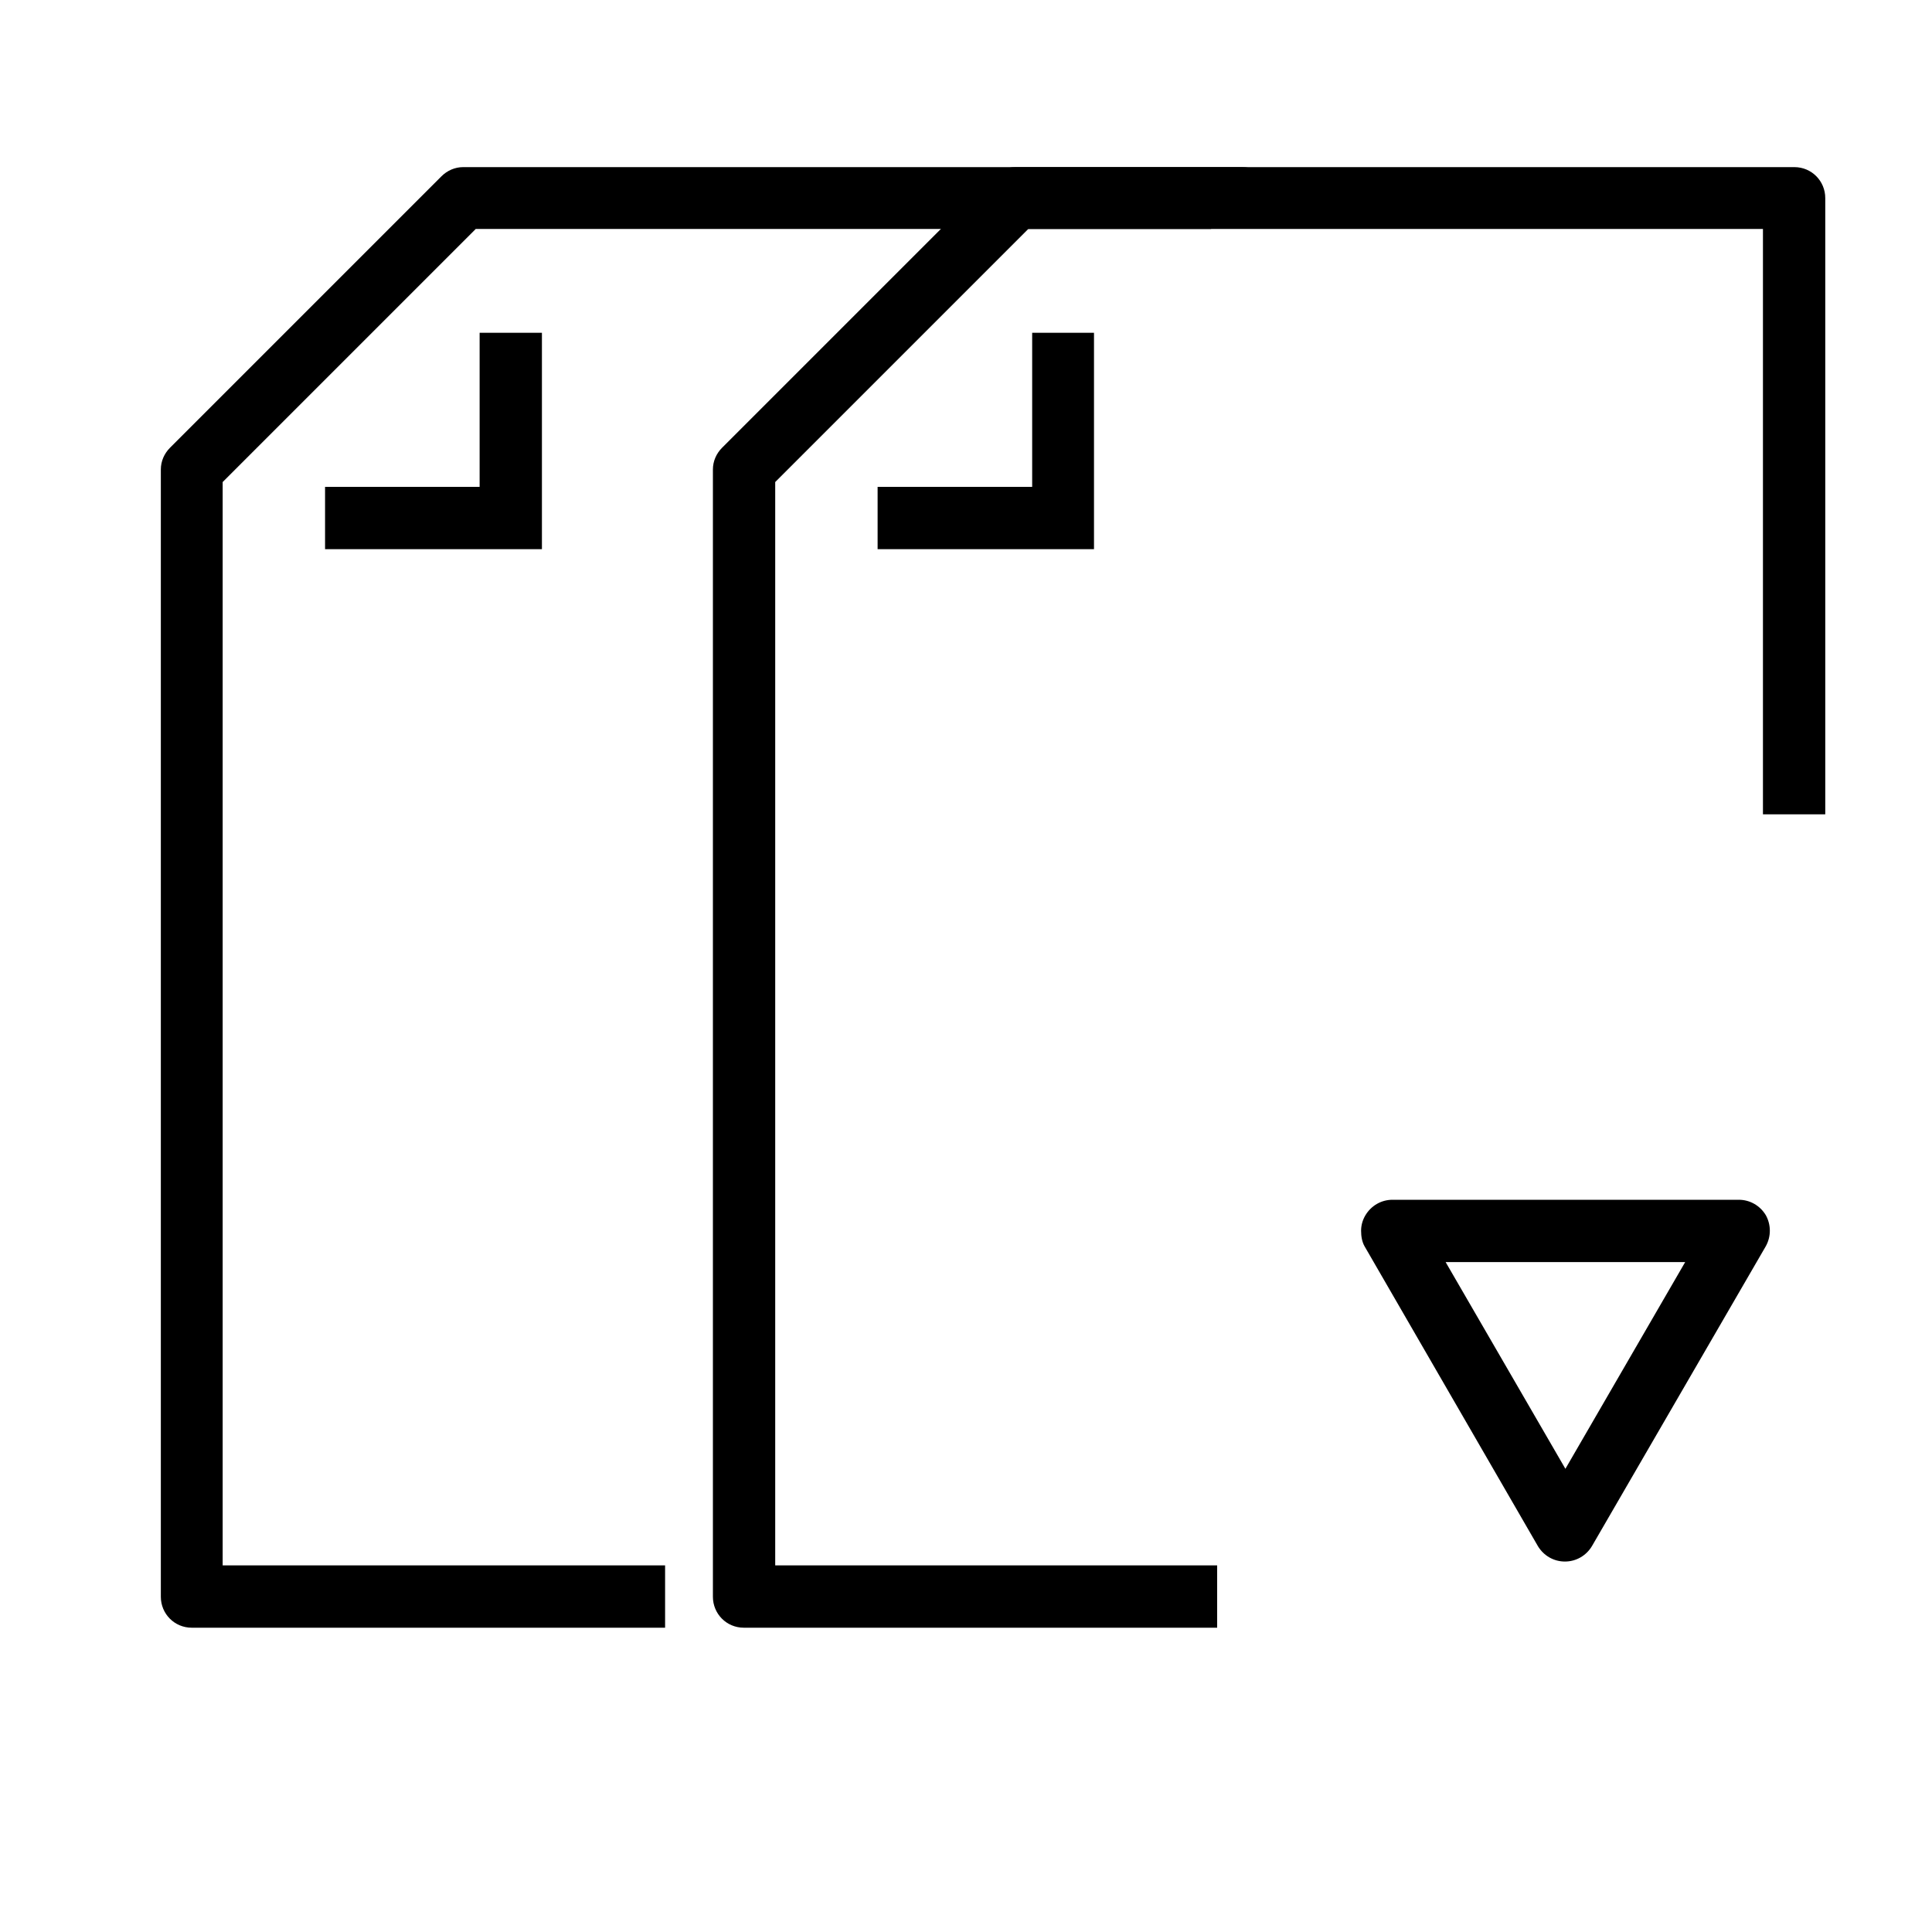 <?xml version="1.0" encoding="utf-8"?>
<svg version="1.1" id="C1" xmlns="http://www.w3.org/2000/svg" x="0" y="0"
 viewBox="0 0 400 400" style="enable-background:new 0 0 400 400" xml:space="preserve">
<style type="text/css">.s0{fill:|flashyColor|}</style>
<g>
 <polygon class="s0" points="112.2,113.7 67.3,113.7 67.3,100.8 99.3,100.8 99.3,68.9 112.2,68.9"/>
 <path class="s0" d="M250.7,47.4H98.5L46.1,99.8v224.3h91.6V337h-98c-3.6,0-6.4-2.9-6.4-6.4V97.2c0-1.7,0.7-3.3,1.9-4.5
l56.2-56.2c1.2-1.2,2.8-1.9,4.5-1.9h161.3c3.6,0,6.4,2.9,6.4,6.4"/>
 <polygon class="s0" points="226.5,113.7 181.7,113.7 181.7,100.8 213.7,100.8 213.7,68.9 226.5,68.9"/>
 <path class="s0" d="M252,337h-98c-3.6,0-6.4-2.9-6.4-6.4V97.2c0-1.7,0.7-3.3,1.9-4.5l56.2-56.2c1.2-1.2,2.8-1.9,4.5-1.9h161.3
c3.6,0,6.4,2.9,6.4,6.4v127.6h-12.9V47.4H212.9l-52.4,52.4v224.3H252V337z"/>
</g>
<g transform="rotate(90 320 270)"><path class="s0" d="M304.8,308.2c-1.1,0-2.2-0.3-3.2-0.9c-2-1.2-3.2-3.3-3.2-5.6V230c0-2.3,1.2-4.4,3.2-5.6c2-1.1,4.4-1.1,6.4,0
l62.1,36c2,1.2,3.2,3.3,3.2,5.6s-1.2,4.4-3.2,5.6l-62.1,35.9C307.1,308,306,308.2,304.8,308.2z M311.3,241.1v49.6l42.8-24.8
L311.3,241.1z"/></g>
</svg>
